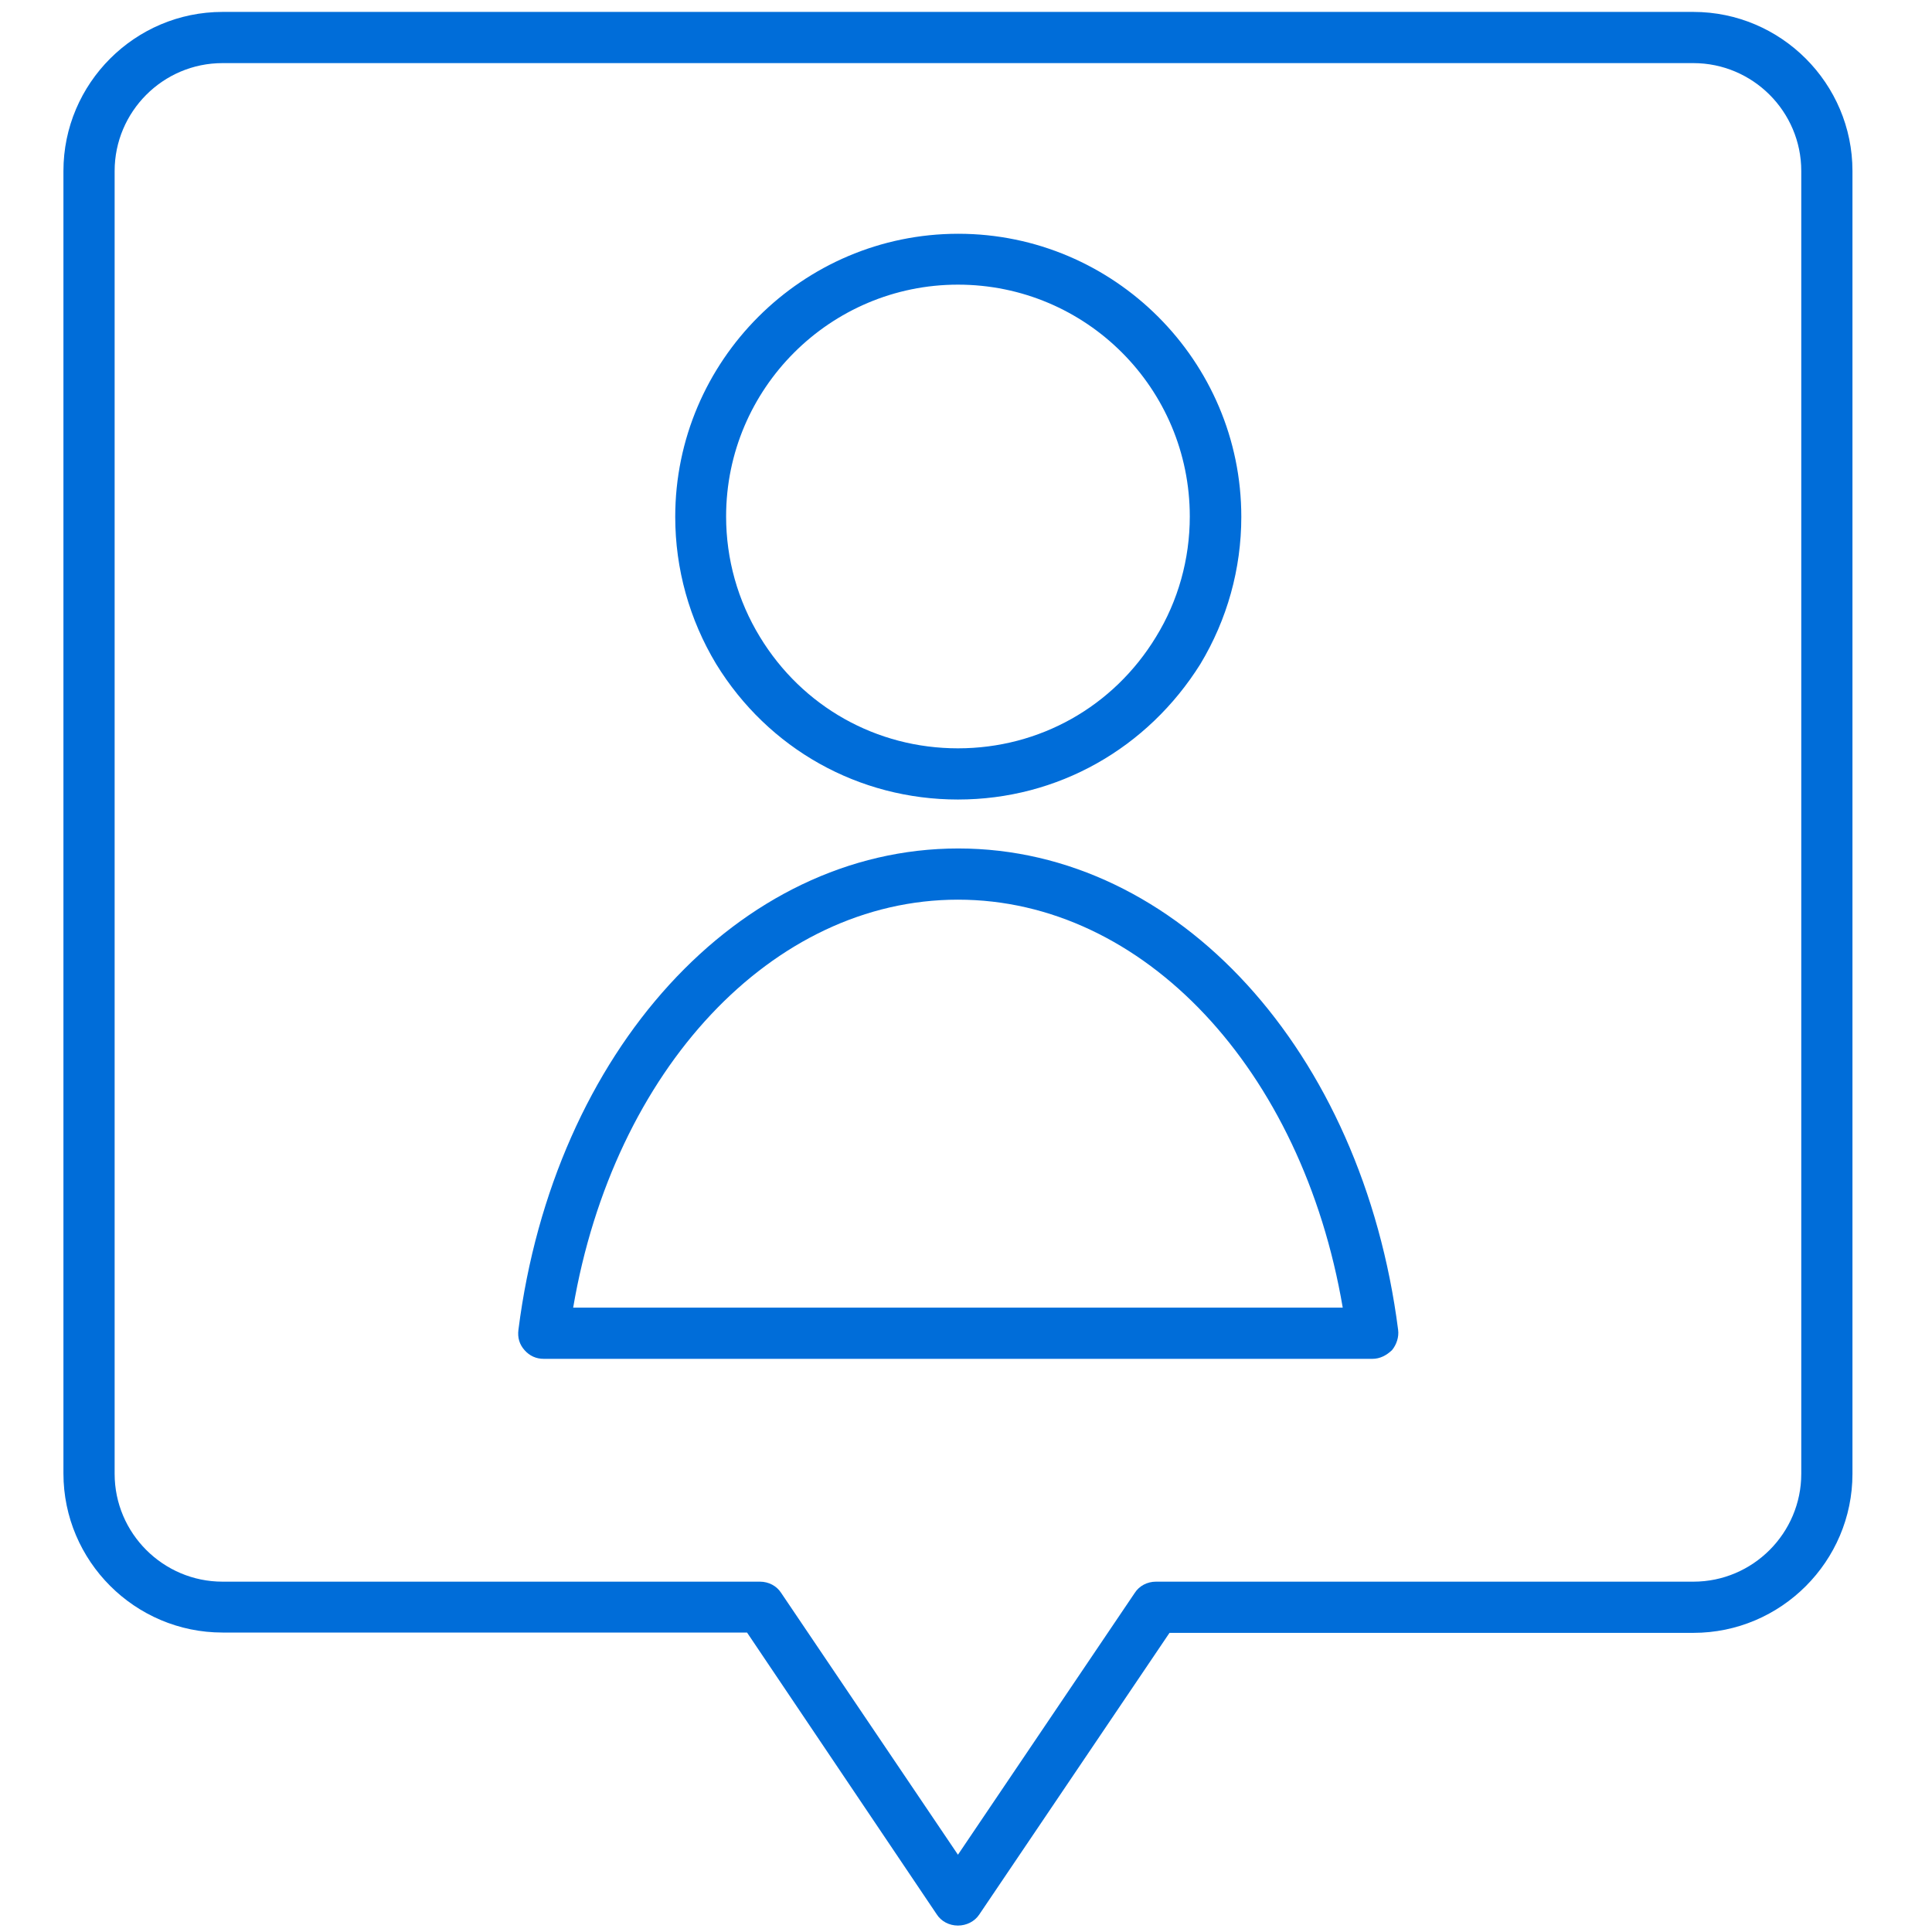 <?xml version="1.0" encoding="utf-8"?>
<!-- Generator: Adobe Illustrator 25.0.0, SVG Export Plug-In . SVG Version: 6.00 Build 0)  -->
<svg version="1.1" id="Capa_1" xmlns="http://www.w3.org/2000/svg" xmlns:xlink="http://www.w3.org/1999/xlink" x="0px" y="0px"
	 viewBox="0 0 600 600" style="enable-background:new 0 0 600 600;" xml:space="preserve">
<style type="text/css">
	.st0{fill:#006dd9;}
</style>
<g>
	<path class="st0" d="M297.5,598c-2.7,0-5.2-1.3-6.6-3.5L232,507H69.1c-27.2,0-49.4-22.2-49.4-49.4V53.1c0-27.2,22.2-49.4,49.4-49.4
		h456.8c27.2,0,49.4,22.2,49.4,49.4v404.6c0,27.2-22.2,49.4-49.4,49.4H363.2l-59.1,87.5C302.7,596.7,300.2,598,297.5,598z
		 M69.1,19.6c-18.5,0-33.5,15.1-33.5,33.5v404.6c0,18.5,15.1,33.5,33.5,33.5H236c2.7,0,5.2,1.3,6.6,3.5l54.9,81.3l54.9-81.3
		c1.4-2.2,3.9-3.5,6.6-3.5h166.9c18.5,0,33.5-15.1,33.5-33.5V53.1c0-18.5-15.1-33.5-33.5-33.5C525.9,19.6,69.1,19.6,69.1,19.6z"/>
	<g>
		<path class="st0" d="M297.5,248.3c-30.8,0-58.9-15.7-75.1-42.1c-8.3-13.8-12.7-29.5-12.7-45.7c0-48.4,39.5-87.9,87.9-87.9
			s87.9,39.5,87.9,87.9c0,16.2-4.4,31.9-12.7,45.7C356.4,232.4,328.5,248.3,297.5,248.3z M297.5,88.4c-39.6,0-72,32.2-72,72
			c0,13.2,3.6,26.1,10.5,37.4c13.2,21.7,36.2,34.6,61.5,34.6s48.3-12.9,61.5-34.6c6.9-11.2,10.5-24.2,10.5-37.4
			C369.5,120.6,337.3,88.4,297.5,88.4z"/>
		<path class="st0" d="M426.2,422H168.9c-2.4,0-4.4-0.9-6-2.7s-2.2-3.9-1.9-6.3c11-86.6,68.5-149.5,136.6-149.5
			S423.1,326.4,434.2,413c0.3,2.2-0.5,4.6-1.9,6.3C430.6,420.9,428.6,422,426.2,422z M178,406.1H417
			c-12.6-73.9-61.8-126.7-119.5-126.7C239.8,279.4,190.6,332.2,178,406.1z"/>
	</g>
</g>
</svg>
